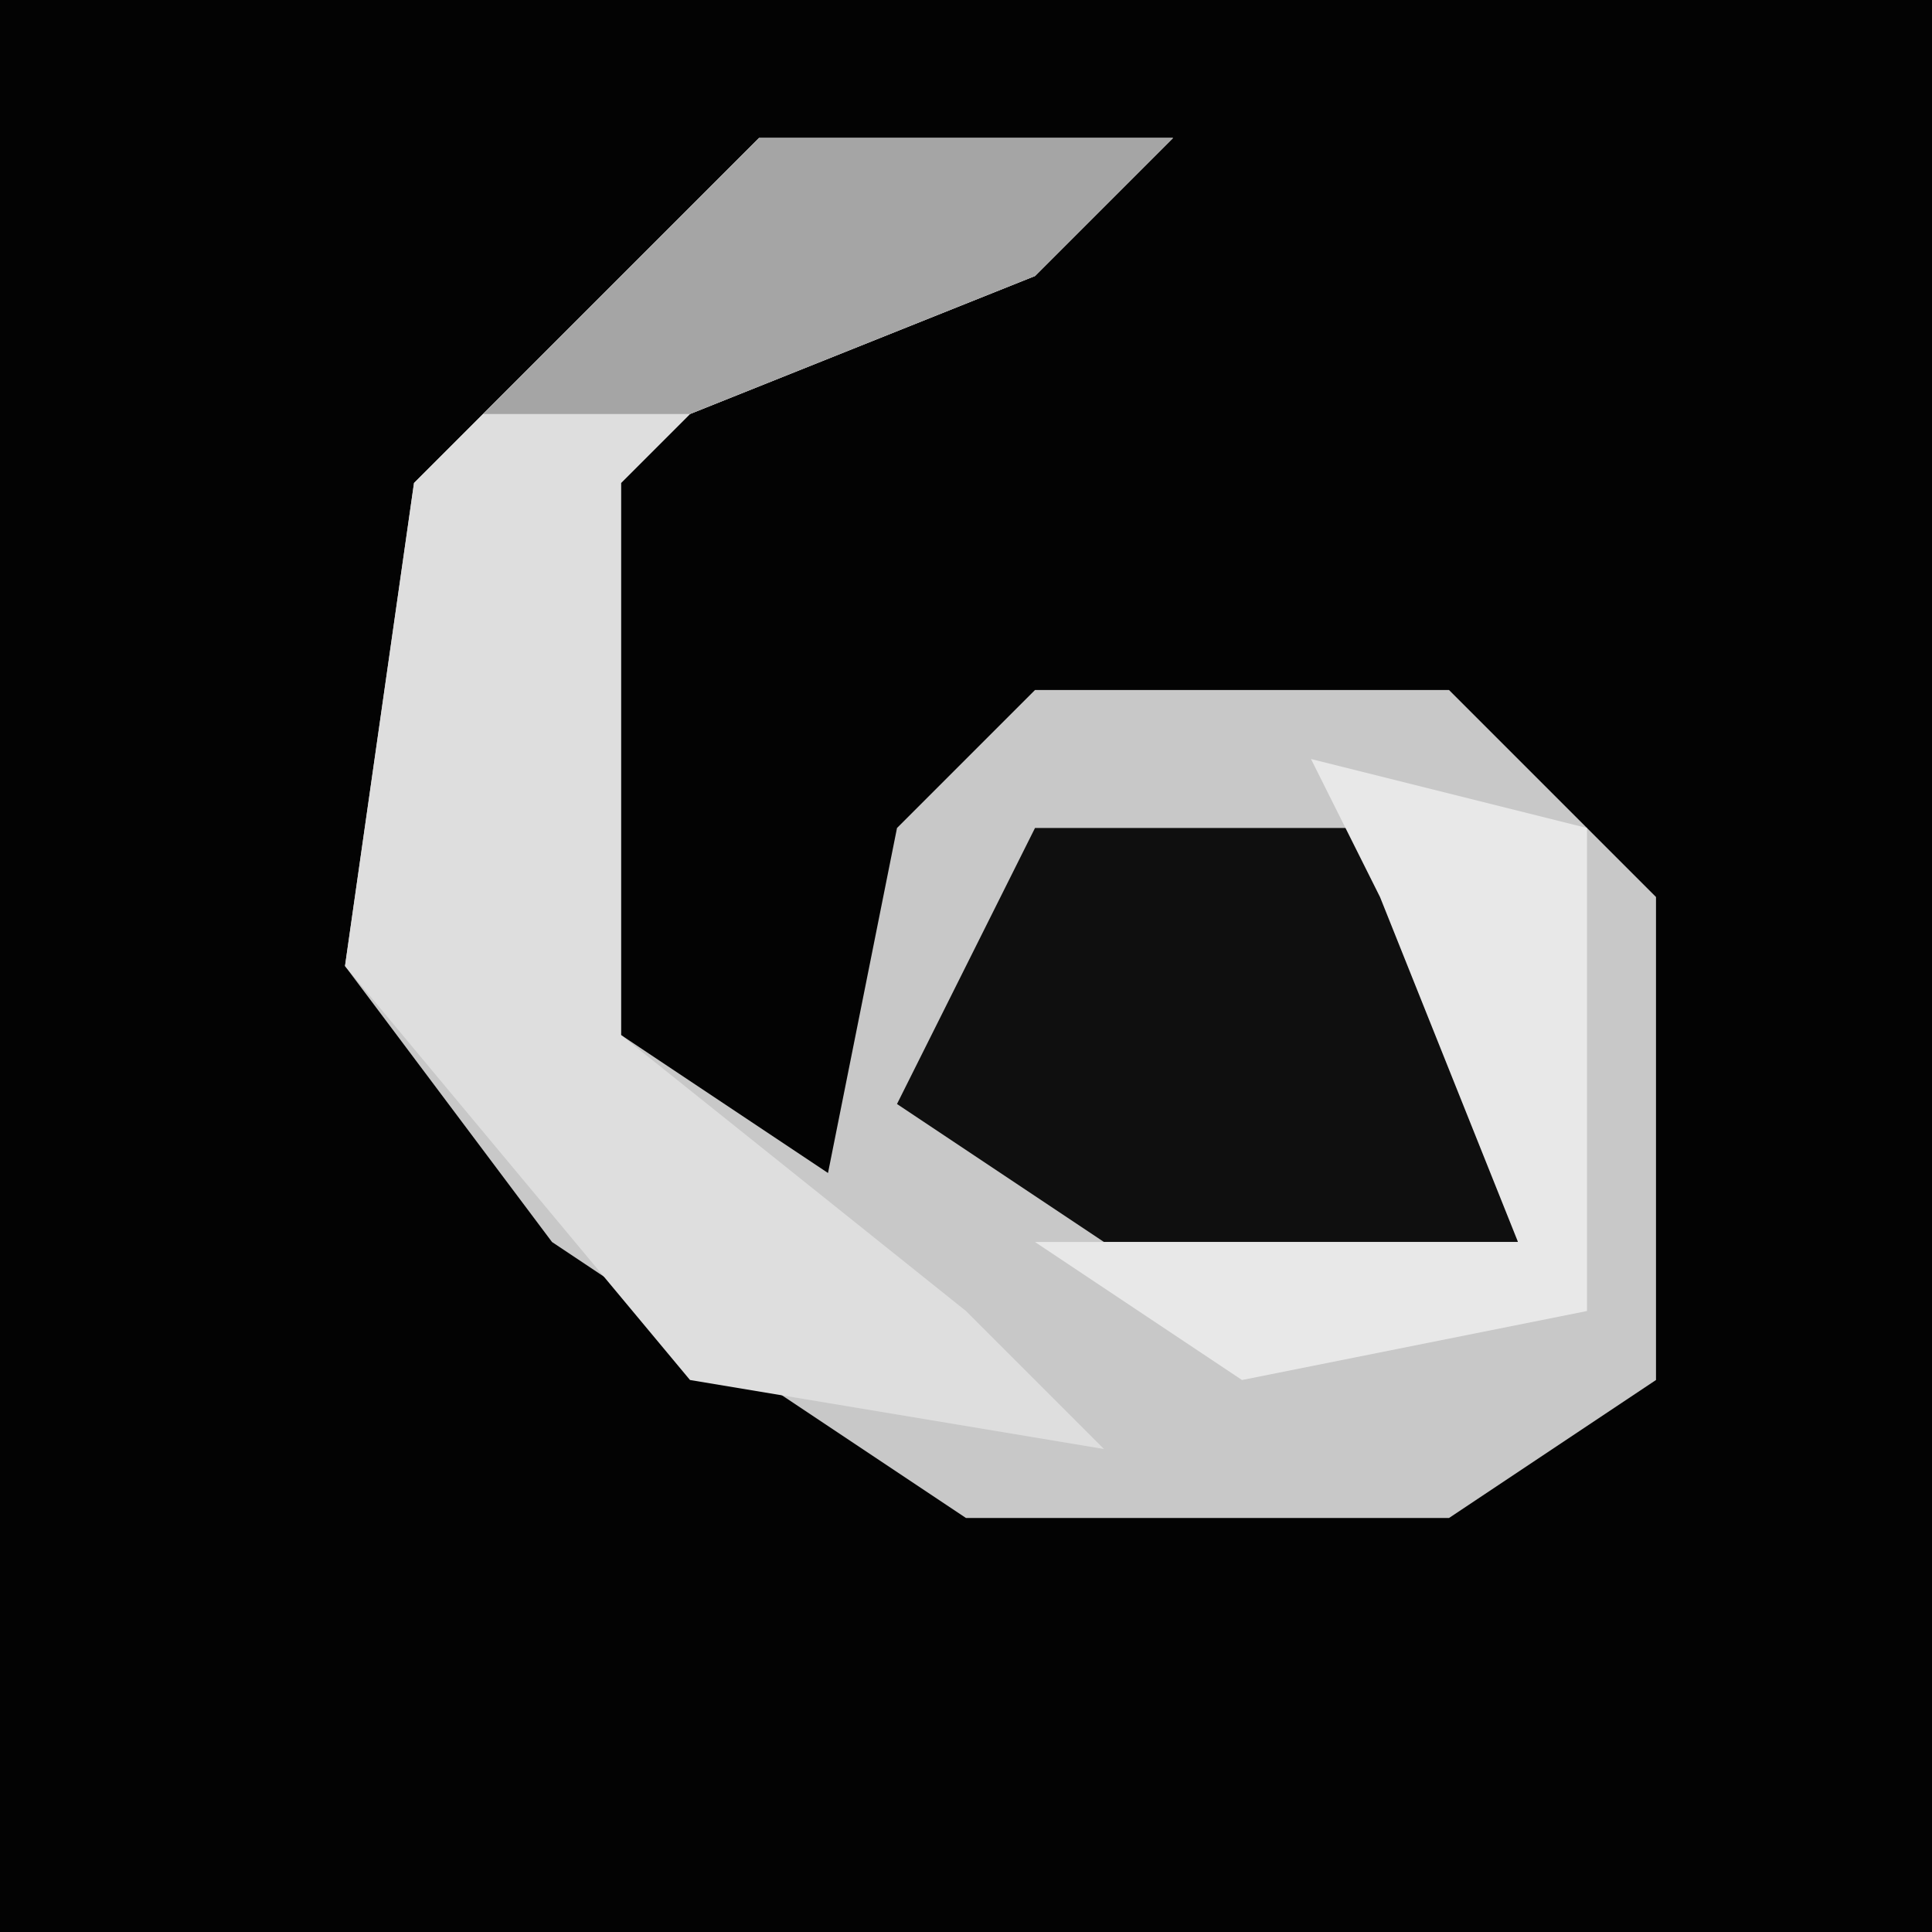 <?xml version="1.0" encoding="UTF-8"?>
<svg version="1.1" xmlns="http://www.w3.org/2000/svg" width="28" height="28">
<path d="M0,0 L28,0 L28,28 L0,28 Z " fill="#030303" transform="translate(0,0)"/>
<path d="M0,0 L6,0 L4,2 L-1,4 L-2,5 L-2,13 L1,15 L2,10 L4,8 L10,8 L13,11 L13,18 L10,20 L3,20 L-3,16 L-6,12 L-5,5 Z " fill="#C8C8C8" transform="translate(11,2)"/>
<path d="M0,0 L6,0 L4,2 L-1,4 L-2,5 L-2,13 L3,17 L5,19 L-1,18 L-6,12 L-5,5 Z " fill="#DEDEDE" transform="translate(11,2)"/>
<path d="M0,0 L5,0 L7,2 L7,6 L1,6 L-2,4 Z " fill="#0F0F0F" transform="translate(15,12)"/>
<path d="M0,0 L4,1 L4,8 L-1,9 L-4,7 L3,7 L1,2 Z " fill="#E8E8E8" transform="translate(19,11)"/>
<path d="M0,0 L6,0 L4,2 L-1,4 L-4,4 Z " fill="#A5A5A5" transform="translate(11,2)"/>
</svg>
